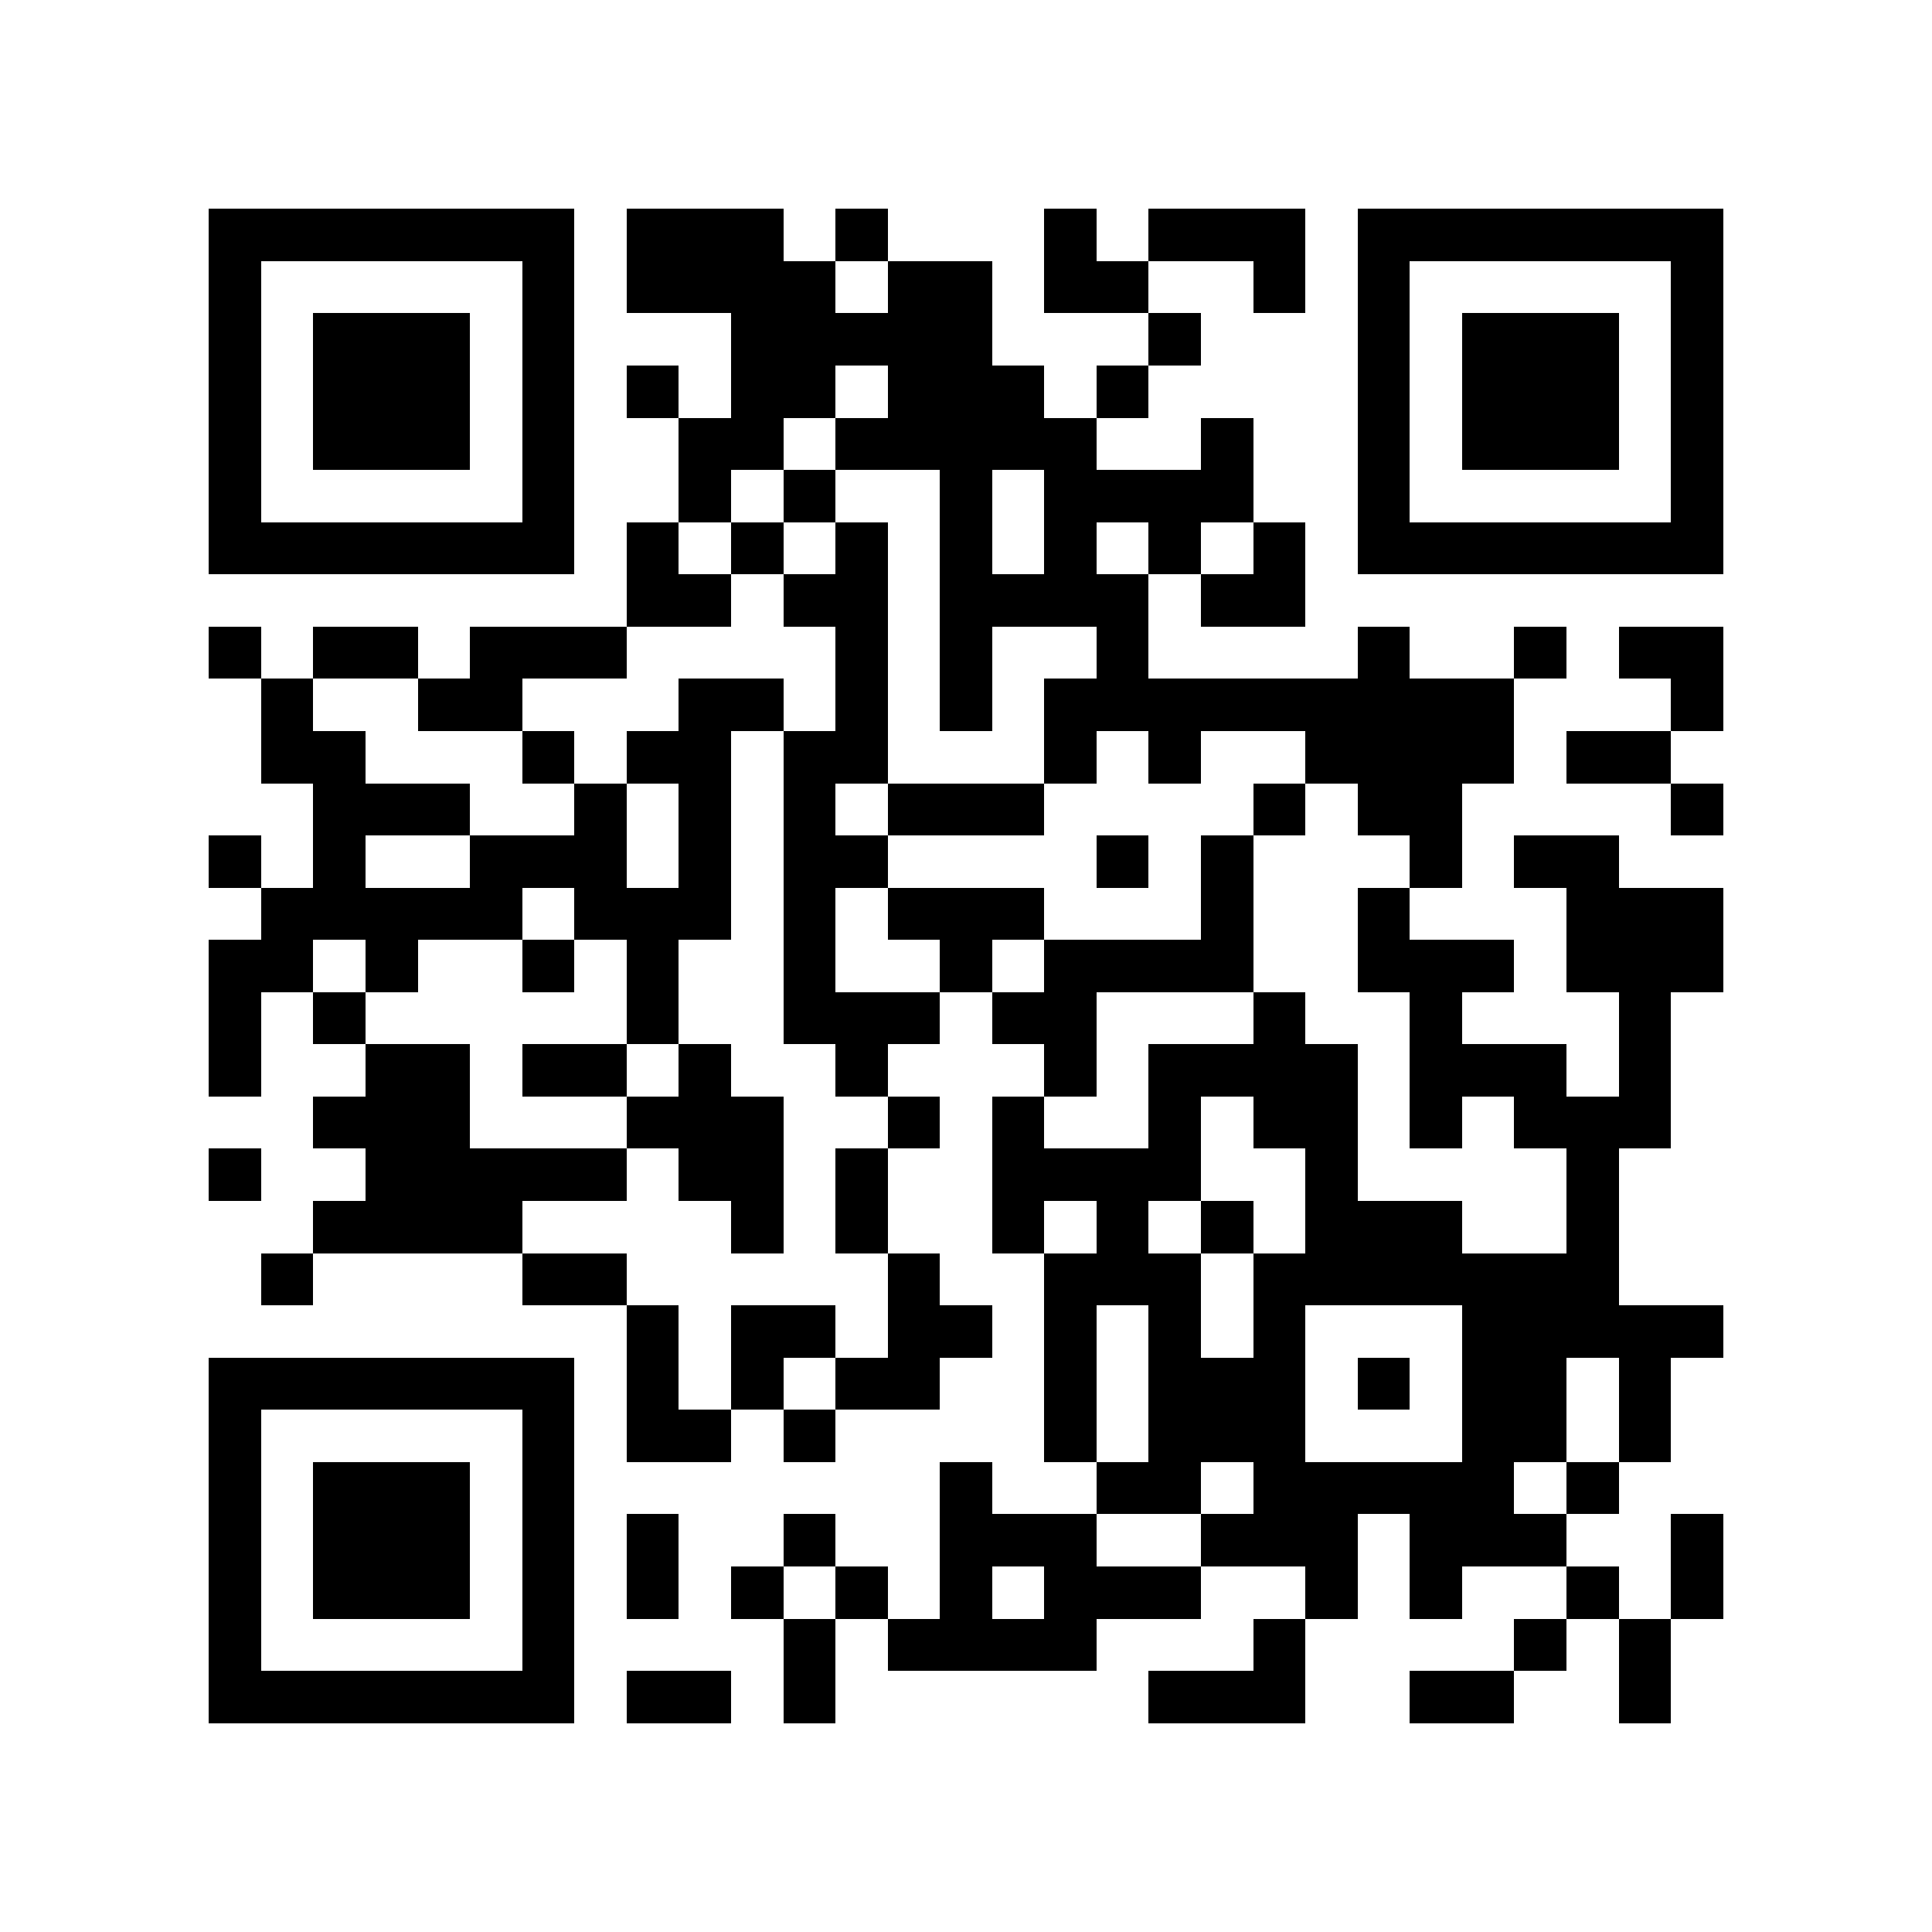 <?xml version="1.0" encoding="utf-8"?><!DOCTYPE svg PUBLIC "-//W3C//DTD SVG 1.1//EN" "http://www.w3.org/Graphics/SVG/1.1/DTD/svg11.dtd"><svg xmlns="http://www.w3.org/2000/svg" viewBox="0 0 37 37" shape-rendering="crispEdges"><path fill="#ffffff" d="M0 0h37v37H0z"/><path stroke="#000000" d="M4 4.5h7m1 0h3m1 0h1m3 0h1m1 0h3m1 0h7M4 5.5h1m5 0h1m1 0h4m1 0h2m1 0h2m2 0h1m1 0h1m5 0h1M4 6.5h1m1 0h3m1 0h1m3 0h5m3 0h1m3 0h1m1 0h3m1 0h1M4 7.5h1m1 0h3m1 0h1m1 0h1m1 0h2m1 0h3m1 0h1m4 0h1m1 0h3m1 0h1M4 8.5h1m1 0h3m1 0h1m2 0h2m1 0h5m2 0h1m2 0h1m1 0h3m1 0h1M4 9.5h1m5 0h1m2 0h1m1 0h1m2 0h1m1 0h4m2 0h1m5 0h1M4 10.5h7m1 0h1m1 0h1m1 0h1m1 0h1m1 0h1m1 0h1m1 0h1m1 0h7M12 11.5h2m1 0h2m1 0h4m1 0h2M4 12.5h1m1 0h2m1 0h3m4 0h1m1 0h1m2 0h1m4 0h1m2 0h1m1 0h2M5 13.5h1m2 0h2m3 0h2m1 0h1m1 0h1m1 0h9m3 0h1M5 14.5h2m3 0h1m1 0h2m1 0h2m3 0h1m1 0h1m2 0h4m1 0h2M6 15.5h3m2 0h1m1 0h1m1 0h1m1 0h3m4 0h1m1 0h2m4 0h1M4 16.5h1m1 0h1m2 0h3m1 0h1m1 0h2m4 0h1m1 0h1m3 0h1m1 0h2M5 17.5h5m1 0h3m1 0h1m1 0h3m3 0h1m2 0h1m3 0h3M4 18.5h2m1 0h1m2 0h1m1 0h1m2 0h1m2 0h1m1 0h4m2 0h3m1 0h3M4 19.5h1m1 0h1m5 0h1m2 0h3m1 0h2m3 0h1m2 0h1m3 0h1M4 20.5h1m2 0h2m1 0h2m1 0h1m2 0h1m3 0h1m1 0h4m1 0h3m1 0h1M6 21.5h3m3 0h3m2 0h1m1 0h1m2 0h1m1 0h2m1 0h1m1 0h3M4 22.5h1m2 0h5m1 0h2m1 0h1m2 0h4m2 0h1m4 0h1M6 23.5h4m4 0h1m1 0h1m2 0h1m1 0h1m1 0h1m1 0h3m2 0h1M5 24.5h1m4 0h2m5 0h1m2 0h3m1 0h7M12 25.5h1m1 0h2m1 0h2m1 0h1m1 0h1m1 0h1m3 0h5M4 26.5h7m1 0h1m1 0h1m1 0h2m2 0h1m1 0h3m1 0h1m1 0h2m1 0h1M4 27.5h1m5 0h1m1 0h2m1 0h1m4 0h1m1 0h3m3 0h2m1 0h1M4 28.5h1m1 0h3m1 0h1m7 0h1m2 0h2m1 0h5m1 0h1M4 29.5h1m1 0h3m1 0h1m1 0h1m2 0h1m2 0h3m2 0h3m1 0h3m2 0h1M4 30.5h1m1 0h3m1 0h1m1 0h1m1 0h1m1 0h1m1 0h1m1 0h3m2 0h1m1 0h1m2 0h1m1 0h1M4 31.5h1m5 0h1m4 0h1m1 0h4m3 0h1m4 0h1m1 0h1M4 32.5h7m1 0h2m1 0h1m6 0h3m2 0h2m2 0h1"/></svg>
